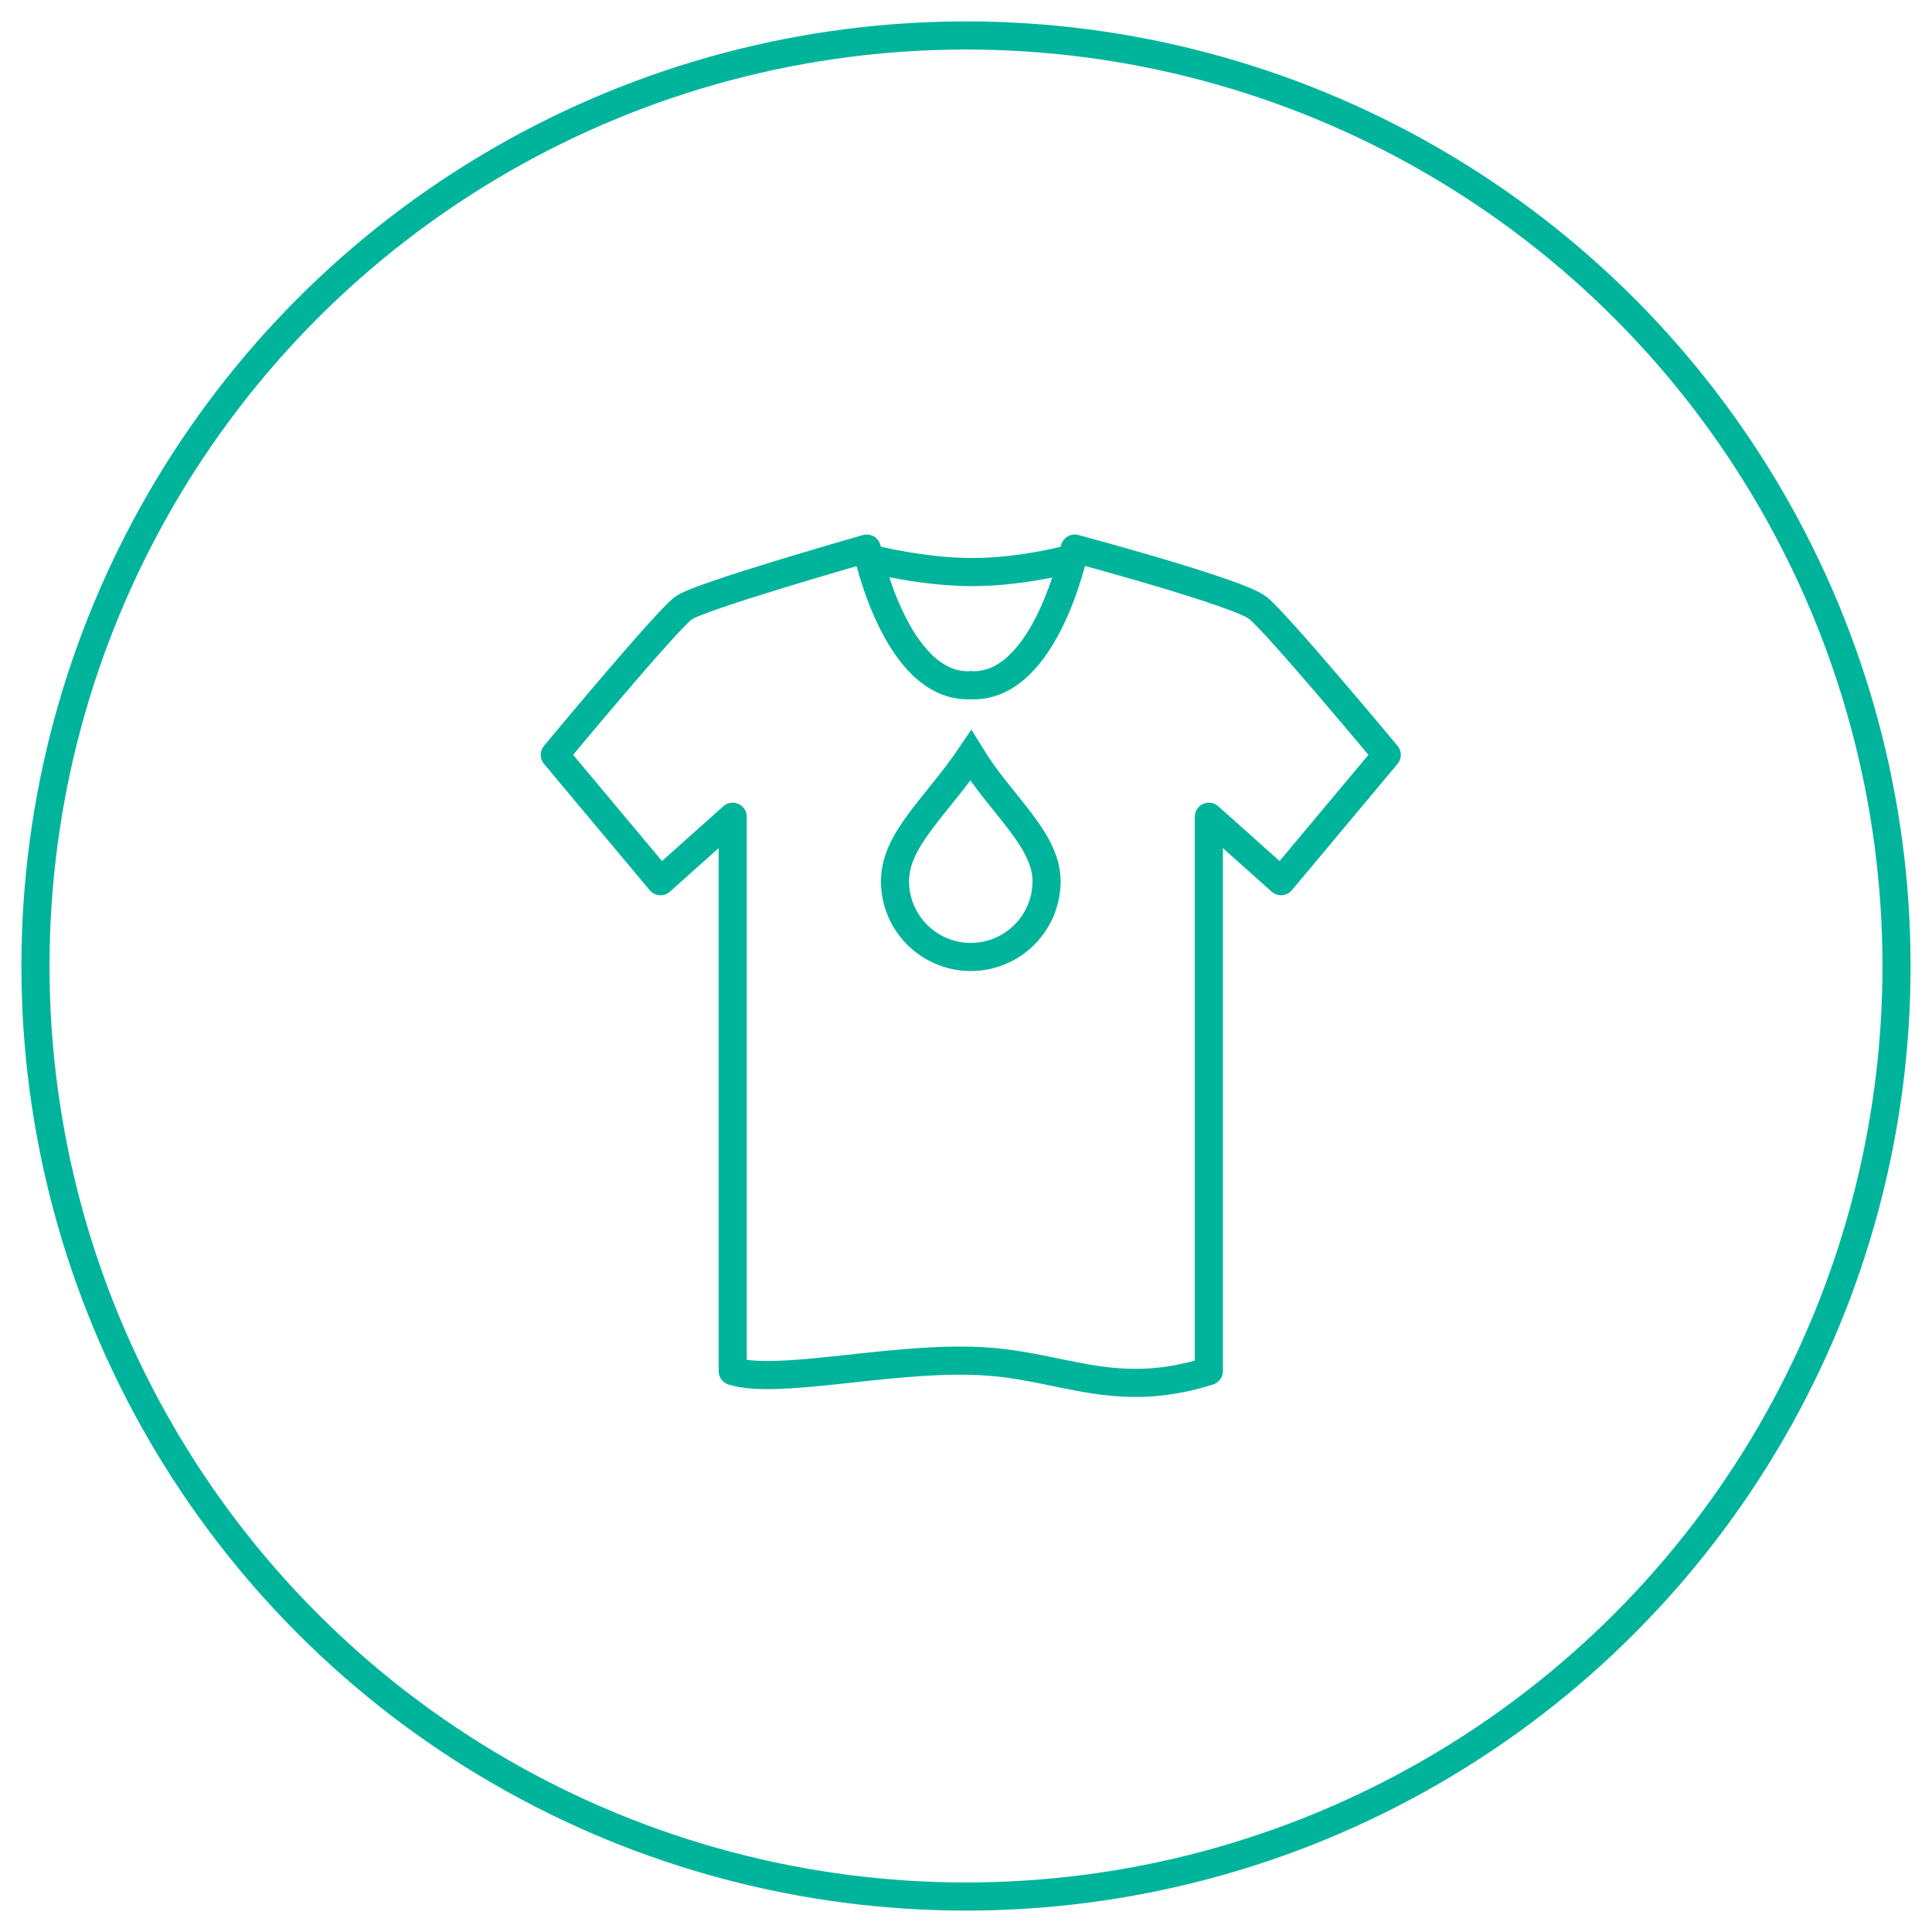 <?xml version="1.0" encoding="iso-8859-1"?>
<!-- Generator: Adobe Illustrator 18.1.1, SVG Export Plug-In . SVG Version: 6.00 Build 0)  -->
<!DOCTYPE svg PUBLIC "-//W3C//DTD SVG 1.1//EN" "http://www.w3.org/Graphics/SVG/1.1/DTD/svg11.dtd">
<svg version="1.1" xmlns="http://www.w3.org/2000/svg" xmlns:xlink="http://www.w3.org/1999/xlink" x="0px" y="0px"
	 viewBox="0 0 240.395 240.395" style="enable-background:new 0 0 240.395 240.395;" xml:space="preserve">
<g id="Layer_1">
	<path style="fill:none;stroke:#6D6E70;stroke-width:3.321;stroke-linecap:round;stroke-linejoin:round;stroke-miterlimit:10;" d="
		M61.886,170.76"/>
	<g>
		<g>
			<path style="fill:none;stroke:#00B49C;stroke-width:3.5;stroke-linecap:round;stroke-linejoin:round;stroke-miterlimit:10;" d="
				M120.685,169.32c-10.495-0.295-24.113,2.99-29.516,1.283v-20.699v-48.279l-8.983,8.021L69.032,93.926
				c0,0,13.911-16.781,16.041-18.287c2.13-1.506,22.779-7.379,22.779-7.379s3.529,17.325,12.833,17.004"/>
			<path style="fill:none;stroke:#00B49C;stroke-width:3.5;stroke-linecap:round;stroke-linejoin:round;stroke-miterlimit:10;" d="
				M120.899,169.32c10.839,0.23,17.325,5.133,29.516,1.283v-68.978l8.983,8.021l13.154-15.721c0,0-13.612-16.353-16.041-18.287
				c-2.429-1.934-22.779-7.379-22.779-7.379s-3.529,17.325-12.833,17.004"/>
			<path style="fill:none;stroke:#00B49C;stroke-width:3.5;stroke-linecap:round;stroke-linejoin:round;stroke-miterlimit:10;" d="
				M133.136,69.544c0,0-5.863,1.637-12.137,1.637s-12.551-1.637-12.551-1.637"/>
		</g>
		<path style="fill:none;stroke:#00B49C;stroke-width:3.5;stroke-miterlimit:10;" d="M130.221,109.646
			c0-5.207-5.668-9.485-9.428-15.632c-4.298,6.362-9.428,10.424-9.428,15.632s4.221,9.428,9.428,9.428
			C125.999,119.074,130.221,114.853,130.221,109.646z"/>
		<circle style="fill:none;stroke:#00B49C;stroke-width:3.5;stroke-miterlimit:10;" cx="120.197" cy="120.197" r="115.784"/>
	</g>
</g>
<g id="Layer_3">
</g>
</svg>
